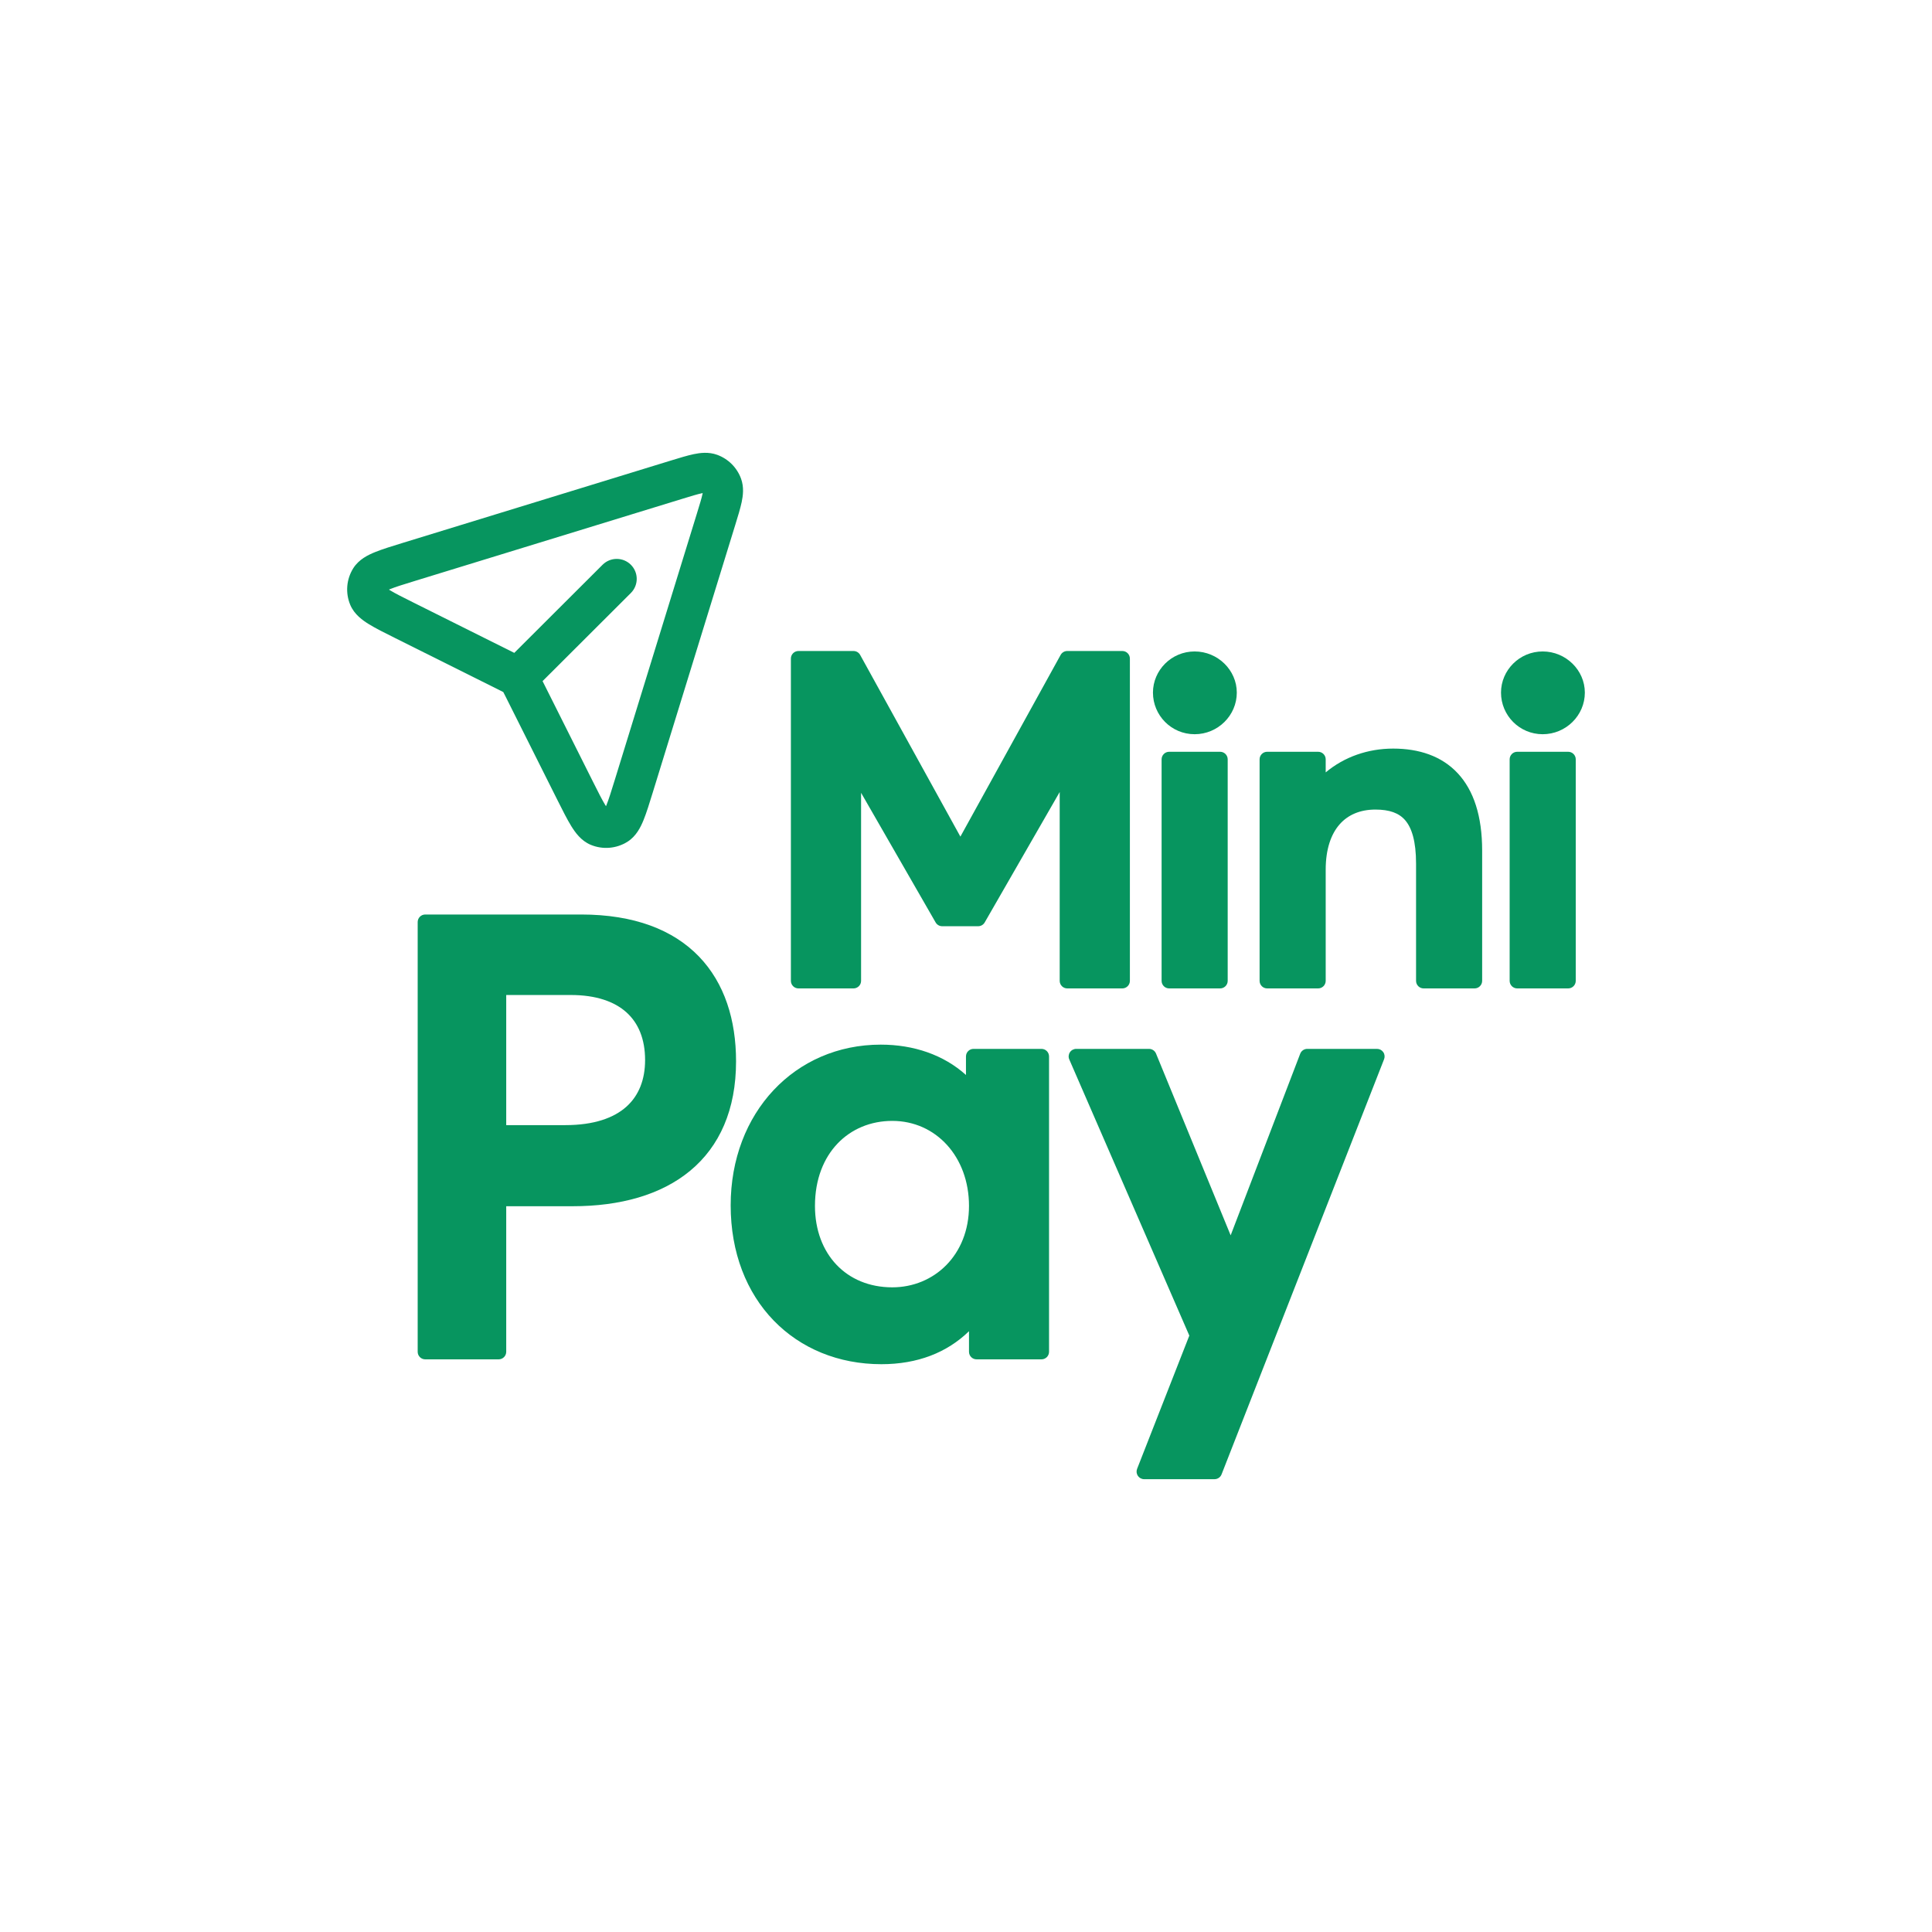 <svg width="256" height="256" viewBox="0 0 256 256" fill="none" xmlns="http://www.w3.org/2000/svg">
<rect width="256" height="256" fill="white"/>
<path fill-rule="evenodd" clip-rule="evenodd" d="M95.037 60.269C93.892 59.849 92.757 60.003 91.913 60.18C91.067 60.358 90.038 60.674 88.891 61.026L53.419 71.919C51.94 72.373 50.662 72.765 49.699 73.156C48.799 73.521 47.551 74.11 46.806 75.301C45.898 76.751 45.747 78.552 46.405 80.133C46.944 81.43 48.078 82.216 48.905 82.723C49.791 83.267 50.986 83.863 52.37 84.553L66.218 91.464C66.47 91.59 66.595 91.652 66.684 91.701L66.689 91.703L66.693 91.711C66.741 91.799 66.804 91.923 66.93 92.174L73.847 105.982C74.542 107.369 75.142 108.566 75.689 109.453C76.198 110.278 76.986 111.41 78.284 111.947C79.868 112.603 81.671 112.454 83.125 111.548C84.318 110.804 84.908 109.558 85.274 108.661C85.665 107.699 86.058 106.424 86.513 104.948L97.429 69.543C97.781 68.4 98.098 67.374 98.276 66.531C98.453 65.688 98.608 64.555 98.188 63.412C97.651 61.953 96.498 60.804 95.037 60.269ZM90.339 66.118C91.631 65.721 92.425 65.48 93.004 65.358C93.041 65.35 93.076 65.343 93.109 65.337C93.102 65.369 93.095 65.404 93.088 65.442C92.966 66.019 92.724 66.811 92.326 68.101L81.483 103.274C80.981 104.9 80.656 105.948 80.362 106.668C80.339 106.725 80.317 106.778 80.296 106.825C80.268 106.781 80.237 106.733 80.204 106.68C79.796 106.018 79.302 105.038 78.54 103.517L71.894 90.251L83.593 78.575C84.628 77.541 84.628 75.866 83.593 74.833C82.558 73.8 80.879 73.8 79.844 74.833L68.145 86.509L54.852 79.876C53.327 79.115 52.345 78.623 51.682 78.216C51.629 78.183 51.581 78.153 51.537 78.124C51.585 78.103 51.638 78.081 51.695 78.058C52.417 77.765 53.467 77.44 55.096 76.94L90.339 66.118Z" fill="#07955F"/>
<path d="M105.802 86.261C105.247 86.261 104.797 86.71 104.797 87.263V129.968C104.797 130.521 105.247 130.97 105.802 130.97H113.094C113.649 130.97 114.098 130.521 114.098 129.968V105.053L123.975 122.227C124.154 122.538 124.486 122.73 124.846 122.73H129.607C129.967 122.73 130.299 122.538 130.478 122.227L140.415 104.949V129.968C140.415 130.521 140.865 130.97 141.419 130.97H148.712C149.266 130.97 149.716 130.521 149.716 129.968V87.263C149.716 86.71 149.266 86.261 148.712 86.261H141.419C141.053 86.261 140.716 86.46 140.54 86.78L127.257 110.857L113.974 86.78C113.797 86.46 113.46 86.261 113.094 86.261H105.802Z" fill="#07955F"/>
<path d="M158.297 86.321C155.211 86.321 152.773 88.815 152.773 91.774C152.773 94.785 155.202 97.288 158.297 97.288C161.374 97.288 163.882 94.803 163.882 91.774C163.882 88.798 161.365 86.321 158.297 86.321Z" fill="#07955F"/>
<path d="M198.891 91.774C198.891 88.815 201.329 86.321 204.415 86.321C207.484 86.321 210 88.798 210 91.774C210 94.803 207.493 97.288 204.415 97.288C201.321 97.288 198.891 94.785 198.891 91.774Z" fill="#07955F"/>
<path d="M184.601 99.192C181.271 99.192 178.126 100.283 175.662 102.346V100.616C175.662 100.062 175.212 99.614 174.657 99.614H167.907C167.352 99.614 166.903 100.062 166.903 100.616V129.968C166.903 130.521 167.352 130.97 167.907 130.97H174.657C175.212 130.97 175.662 130.521 175.662 129.968V115.232C175.662 112.51 176.371 110.53 177.494 109.244C178.602 107.975 180.207 107.272 182.251 107.272C184.114 107.272 185.37 107.727 186.197 108.689C187.057 109.69 187.635 111.442 187.635 114.45V129.968C187.635 130.521 188.084 130.97 188.639 130.97H195.389C195.944 130.97 196.393 130.521 196.393 129.968V112.705C196.393 108.134 195.272 104.723 193.148 102.451C191.013 100.168 188.014 99.192 184.601 99.192Z" fill="#07955F"/>
<path d="M153.918 100.616C153.918 100.062 154.367 99.614 154.922 99.614H161.672C162.227 99.614 162.676 100.062 162.676 100.616V129.968C162.676 130.521 162.227 130.97 161.672 130.97H154.922C154.367 130.97 153.918 130.521 153.918 129.968V100.616Z" fill="#07955F"/>
<path d="M201.04 99.614C200.486 99.614 200.036 100.062 200.036 100.616V129.968C200.036 130.521 200.486 130.97 201.04 130.97H207.79C208.345 130.97 208.795 130.521 208.795 129.968V100.616C208.795 100.062 208.345 99.614 207.79 99.614H201.04Z" fill="#07955F"/>
<path fill-rule="evenodd" clip-rule="evenodd" d="M55.345 122.18C55.345 121.626 55.794 121.177 56.349 121.177H77.001C84.025 121.177 89.198 123.203 92.61 126.737C96.014 130.264 97.531 135.155 97.531 140.625C97.531 147.043 95.349 151.899 91.454 155.129C87.588 158.335 82.166 159.832 75.876 159.832H67.077V179.119C67.077 179.672 66.627 180.121 66.072 180.121H56.349C55.794 180.121 55.345 179.672 55.345 179.119V122.18ZM67.077 131.843V149.085H74.911C78.73 149.085 81.351 148.124 83.008 146.636C84.652 145.161 85.478 143.05 85.478 140.464C85.478 137.679 84.592 135.568 83.007 134.142C81.408 132.703 78.966 131.843 75.635 131.843H67.077Z" fill="#07955F"/>
<path fill-rule="evenodd" clip-rule="evenodd" d="M116.706 138.419C105.322 138.419 96.818 147.433 96.818 159.711C96.818 165.994 98.927 171.266 102.513 174.973C106.101 178.681 111.109 180.763 116.786 180.763C121.57 180.763 125.48 179.233 128.397 176.391V179.119C128.397 179.672 128.847 180.121 129.402 180.121H138C138.555 180.121 139.004 179.672 139.004 179.119V139.983C139.004 139.43 138.555 138.981 138 138.981H129C128.445 138.981 127.996 139.43 127.996 139.983V142.439C125.04 139.775 121.075 138.419 116.706 138.419ZM107.987 159.792C107.987 156.248 109.154 153.438 110.984 151.521C112.814 149.605 115.359 148.524 118.232 148.524C124.013 148.524 128.397 153.271 128.397 159.792C128.397 166.314 123.766 170.578 118.232 170.578C115.155 170.578 112.612 169.455 110.836 167.583C109.055 165.707 107.987 163.017 107.987 159.792Z" fill="#07955F"/>
<path d="M141.767 139.433C141.953 139.151 142.268 138.981 142.607 138.981H152.249C152.657 138.981 153.024 139.227 153.179 139.603L163.068 163.687L172.284 139.625C172.433 139.237 172.806 138.981 173.222 138.981H182.463C182.795 138.981 183.105 139.144 183.293 139.418C183.48 139.691 183.519 140.04 183.399 140.348L161.863 195.362C161.713 195.747 161.341 196 160.928 196H151.606C151.275 196 150.964 195.836 150.777 195.563C150.59 195.289 150.55 194.941 150.671 194.632L157.591 176.973L141.685 140.382C141.55 140.072 141.581 139.716 141.767 139.433Z" fill="#07955F"/>
</svg>
